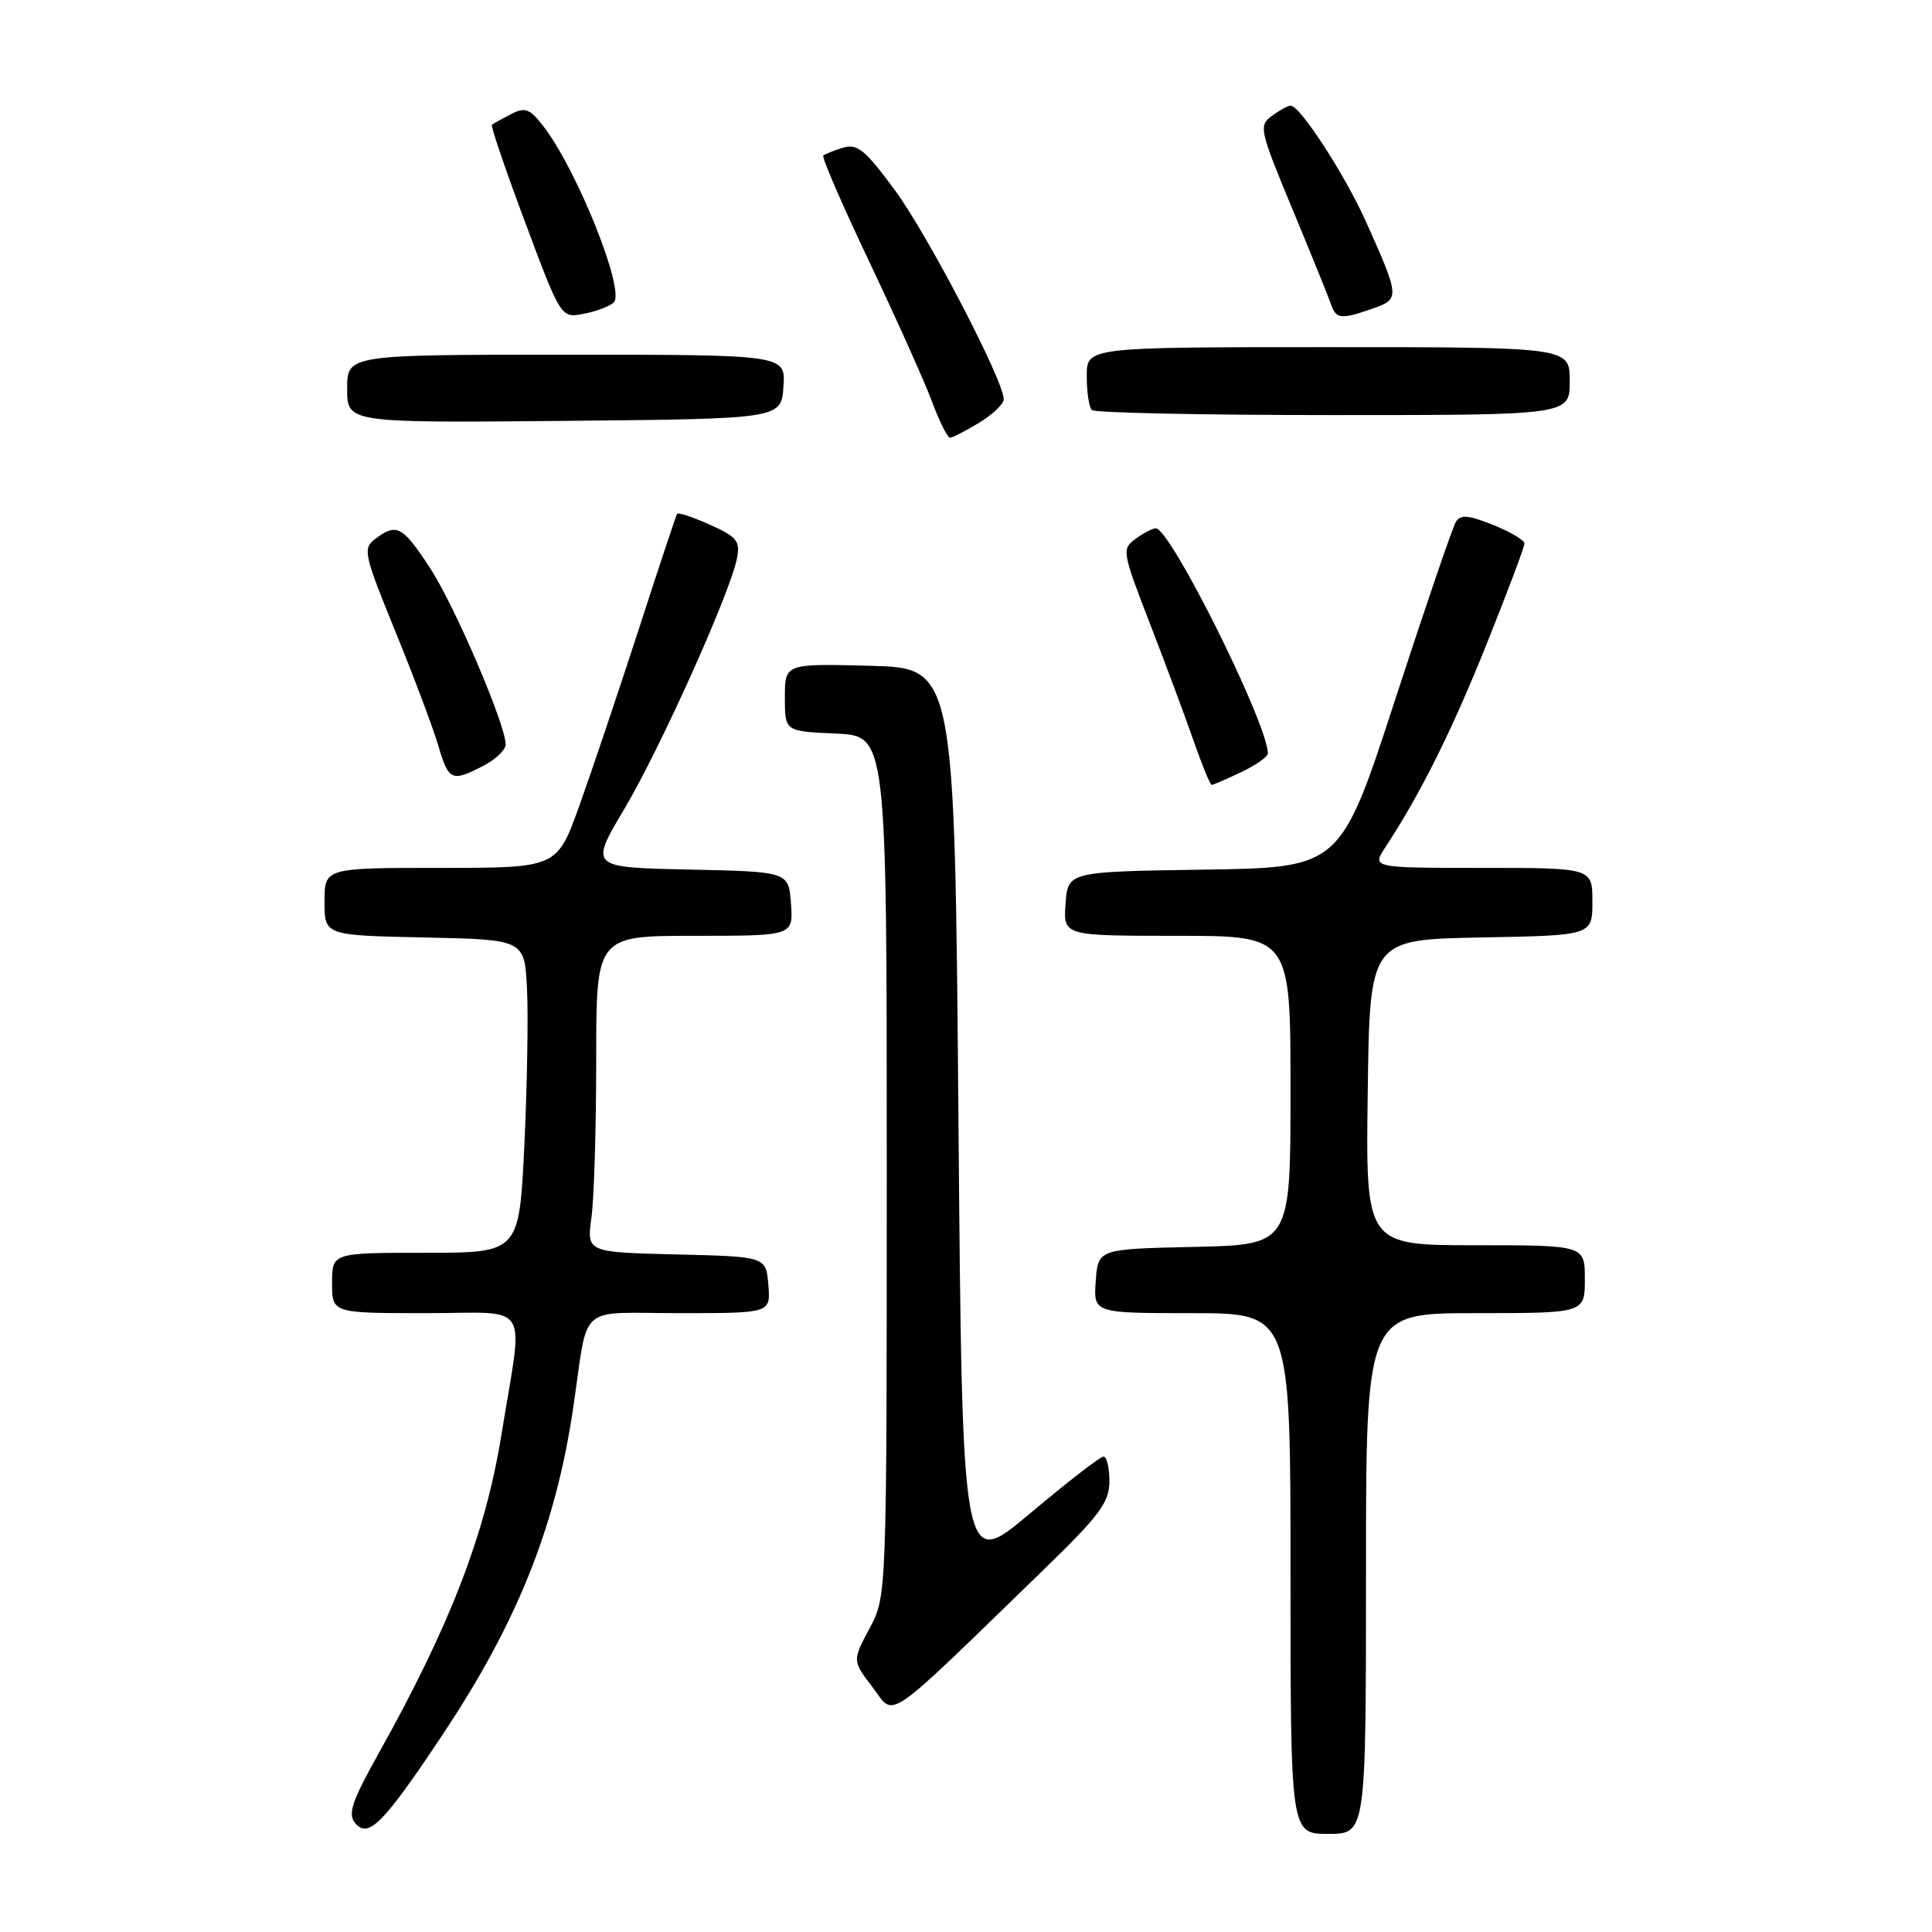 <?xml version="1.0" encoding="UTF-8" standalone="no"?>
<!DOCTYPE svg PUBLIC "-//W3C//DTD SVG 1.1//EN" "http://www.w3.org/Graphics/SVG/1.1/DTD/svg11.dtd" >
<svg xmlns="http://www.w3.org/2000/svg" xmlns:xlink="http://www.w3.org/1999/xlink" version="1.1" viewBox="0 0 256 256">
 <g >
 <path fill="currentColor"
d=" M 58.59 229.94 C 68.56 214.97 73.63 202.29 75.96 186.50 C 78.03 172.46 76.28 174.00 90.08 174.00 C 102.12 174.00 102.12 174.00 101.81 170.25 C 101.50 166.50 101.50 166.50 89.62 166.22 C 77.74 165.93 77.74 165.93 78.37 161.33 C 78.72 158.79 79.00 149.36 79.00 140.36 C 79.00 124.00 79.00 124.00 92.06 124.00 C 105.11 124.00 105.11 124.00 104.81 119.75 C 104.50 115.50 104.50 115.50 91.32 115.22 C 78.13 114.94 78.13 114.94 82.71 107.22 C 87.48 99.19 96.72 78.64 97.64 74.03 C 98.11 71.70 97.68 71.16 94.08 69.53 C 91.82 68.52 89.86 67.87 89.72 68.09 C 89.57 68.32 87.27 75.25 84.60 83.50 C 81.92 91.75 78.40 102.21 76.77 106.75 C 73.81 115.00 73.81 115.00 58.41 115.00 C 43.00 115.00 43.00 115.00 43.00 119.47 C 43.00 123.94 43.00 123.94 56.25 124.22 C 69.50 124.50 69.50 124.50 69.83 131.00 C 70.01 134.57 69.85 143.91 69.48 151.75 C 68.79 166.00 68.79 166.00 56.40 166.00 C 44.00 166.00 44.00 166.00 44.00 170.00 C 44.00 174.00 44.00 174.00 56.44 174.00 C 70.60 174.00 69.37 172.02 66.43 190.18 C 64.31 203.27 59.64 215.39 50.19 232.30 C 46.63 238.67 46.05 240.36 47.06 241.57 C 48.80 243.66 50.78 241.67 58.59 229.94 Z  M 181.00 208.50 C 181.00 174.00 181.00 174.00 195.50 174.00 C 210.00 174.00 210.00 174.00 210.00 169.50 C 210.00 165.00 210.00 165.00 195.48 165.00 C 180.96 165.00 180.96 165.00 181.23 144.75 C 181.50 124.50 181.50 124.50 196.25 124.22 C 211.00 123.95 211.00 123.95 211.00 119.47 C 211.00 115.00 211.00 115.00 196.38 115.00 C 181.77 115.00 181.77 115.00 183.58 112.25 C 188.23 105.16 192.39 96.82 196.99 85.33 C 199.75 78.45 202.00 72.46 202.00 72.02 C 202.00 71.58 200.13 70.47 197.84 69.55 C 194.56 68.24 193.52 68.16 192.91 69.15 C 192.48 69.85 188.86 80.44 184.87 92.69 C 177.62 114.96 177.62 114.96 159.56 115.23 C 141.50 115.50 141.50 115.50 141.19 119.75 C 140.89 124.00 140.89 124.00 155.94 124.00 C 171.00 124.00 171.00 124.00 171.00 144.47 C 171.00 164.94 171.00 164.94 158.25 165.22 C 145.50 165.50 145.50 165.50 145.19 169.75 C 144.89 174.00 144.89 174.00 157.94 174.00 C 171.00 174.00 171.00 174.00 171.00 208.50 C 171.00 243.00 171.00 243.00 176.00 243.00 C 181.00 243.00 181.00 243.00 181.00 208.50 Z  M 138.25 208.03 C 145.74 200.77 147.00 199.07 147.00 196.27 C 147.00 194.47 146.65 193.00 146.22 193.00 C 145.79 193.00 141.41 196.40 136.47 200.55 C 127.50 208.10 127.50 208.10 127.00 148.30 C 126.50 88.50 126.50 88.50 115.25 88.22 C 104.00 87.93 104.00 87.93 104.00 92.42 C 104.00 96.91 104.00 96.91 110.75 97.20 C 117.50 97.50 117.50 97.50 117.50 154.50 C 117.50 211.50 117.50 211.50 115.22 215.77 C 112.93 220.05 112.93 220.05 115.63 223.58 C 118.66 227.56 116.77 228.86 138.25 208.03 Z  M 164.47 102.31 C 166.41 101.39 168.00 100.27 168.00 99.84 C 168.00 95.94 155.09 70.00 153.15 70.00 C 152.73 70.00 151.52 70.63 150.47 71.40 C 148.62 72.75 148.68 73.09 152.38 82.65 C 154.48 88.07 157.09 95.09 158.19 98.25 C 159.29 101.41 160.35 104.00 160.56 104.00 C 160.76 104.00 162.52 103.24 164.47 102.31 Z  M 64.05 101.47 C 65.67 100.64 67.00 99.36 67.00 98.65 C 67.00 95.99 60.25 80.26 56.95 75.21 C 53.32 69.68 52.54 69.27 49.72 71.41 C 48.05 72.68 48.20 73.40 52.37 83.63 C 54.81 89.61 57.37 96.41 58.06 98.75 C 59.46 103.48 59.84 103.65 64.05 101.47 Z  M 129.75 56.01 C 131.54 54.92 133.00 53.52 133.00 52.90 C 133.00 50.44 122.94 31.13 118.57 25.19 C 114.64 19.86 113.58 18.99 111.71 19.57 C 110.50 19.94 109.32 20.41 109.09 20.62 C 108.86 20.82 111.62 27.18 115.21 34.74 C 118.81 42.31 122.54 50.64 123.51 53.25 C 124.48 55.86 125.55 58.00 125.89 58.00 C 126.22 57.99 127.96 57.10 129.75 56.01 Z  M 103.81 51.25 C 104.11 47.00 104.11 47.00 75.06 47.00 C 46.00 47.00 46.00 47.00 46.00 51.52 C 46.00 56.03 46.00 56.03 74.75 55.77 C 103.50 55.50 103.50 55.50 103.81 51.25 Z  M 208.00 50.50 C 208.00 46.00 208.00 46.00 176.00 46.00 C 144.00 46.00 144.00 46.00 144.00 49.83 C 144.00 51.94 144.30 53.97 144.67 54.33 C 145.03 54.70 159.43 55.00 176.67 55.00 C 208.00 55.00 208.00 55.00 208.00 50.50 Z  M 81.33 40.07 C 82.89 38.51 76.37 22.28 71.91 16.61 C 70.15 14.37 69.55 14.17 67.68 15.14 C 66.48 15.76 65.35 16.39 65.18 16.54 C 65.00 16.69 66.99 22.52 69.60 29.50 C 74.34 42.18 74.34 42.18 77.39 41.57 C 79.07 41.24 80.84 40.56 81.33 40.07 Z  M 181.88 40.89 C 185.52 39.62 185.50 39.41 180.94 29.25 C 178.16 23.08 172.26 14.00 171.02 14.00 C 170.67 14.00 169.55 14.61 168.53 15.35 C 166.77 16.64 166.89 17.20 171.21 27.60 C 173.70 33.60 176.01 39.29 176.34 40.25 C 177.04 42.30 177.64 42.37 181.88 40.89 Z "/>
</g>
</svg>